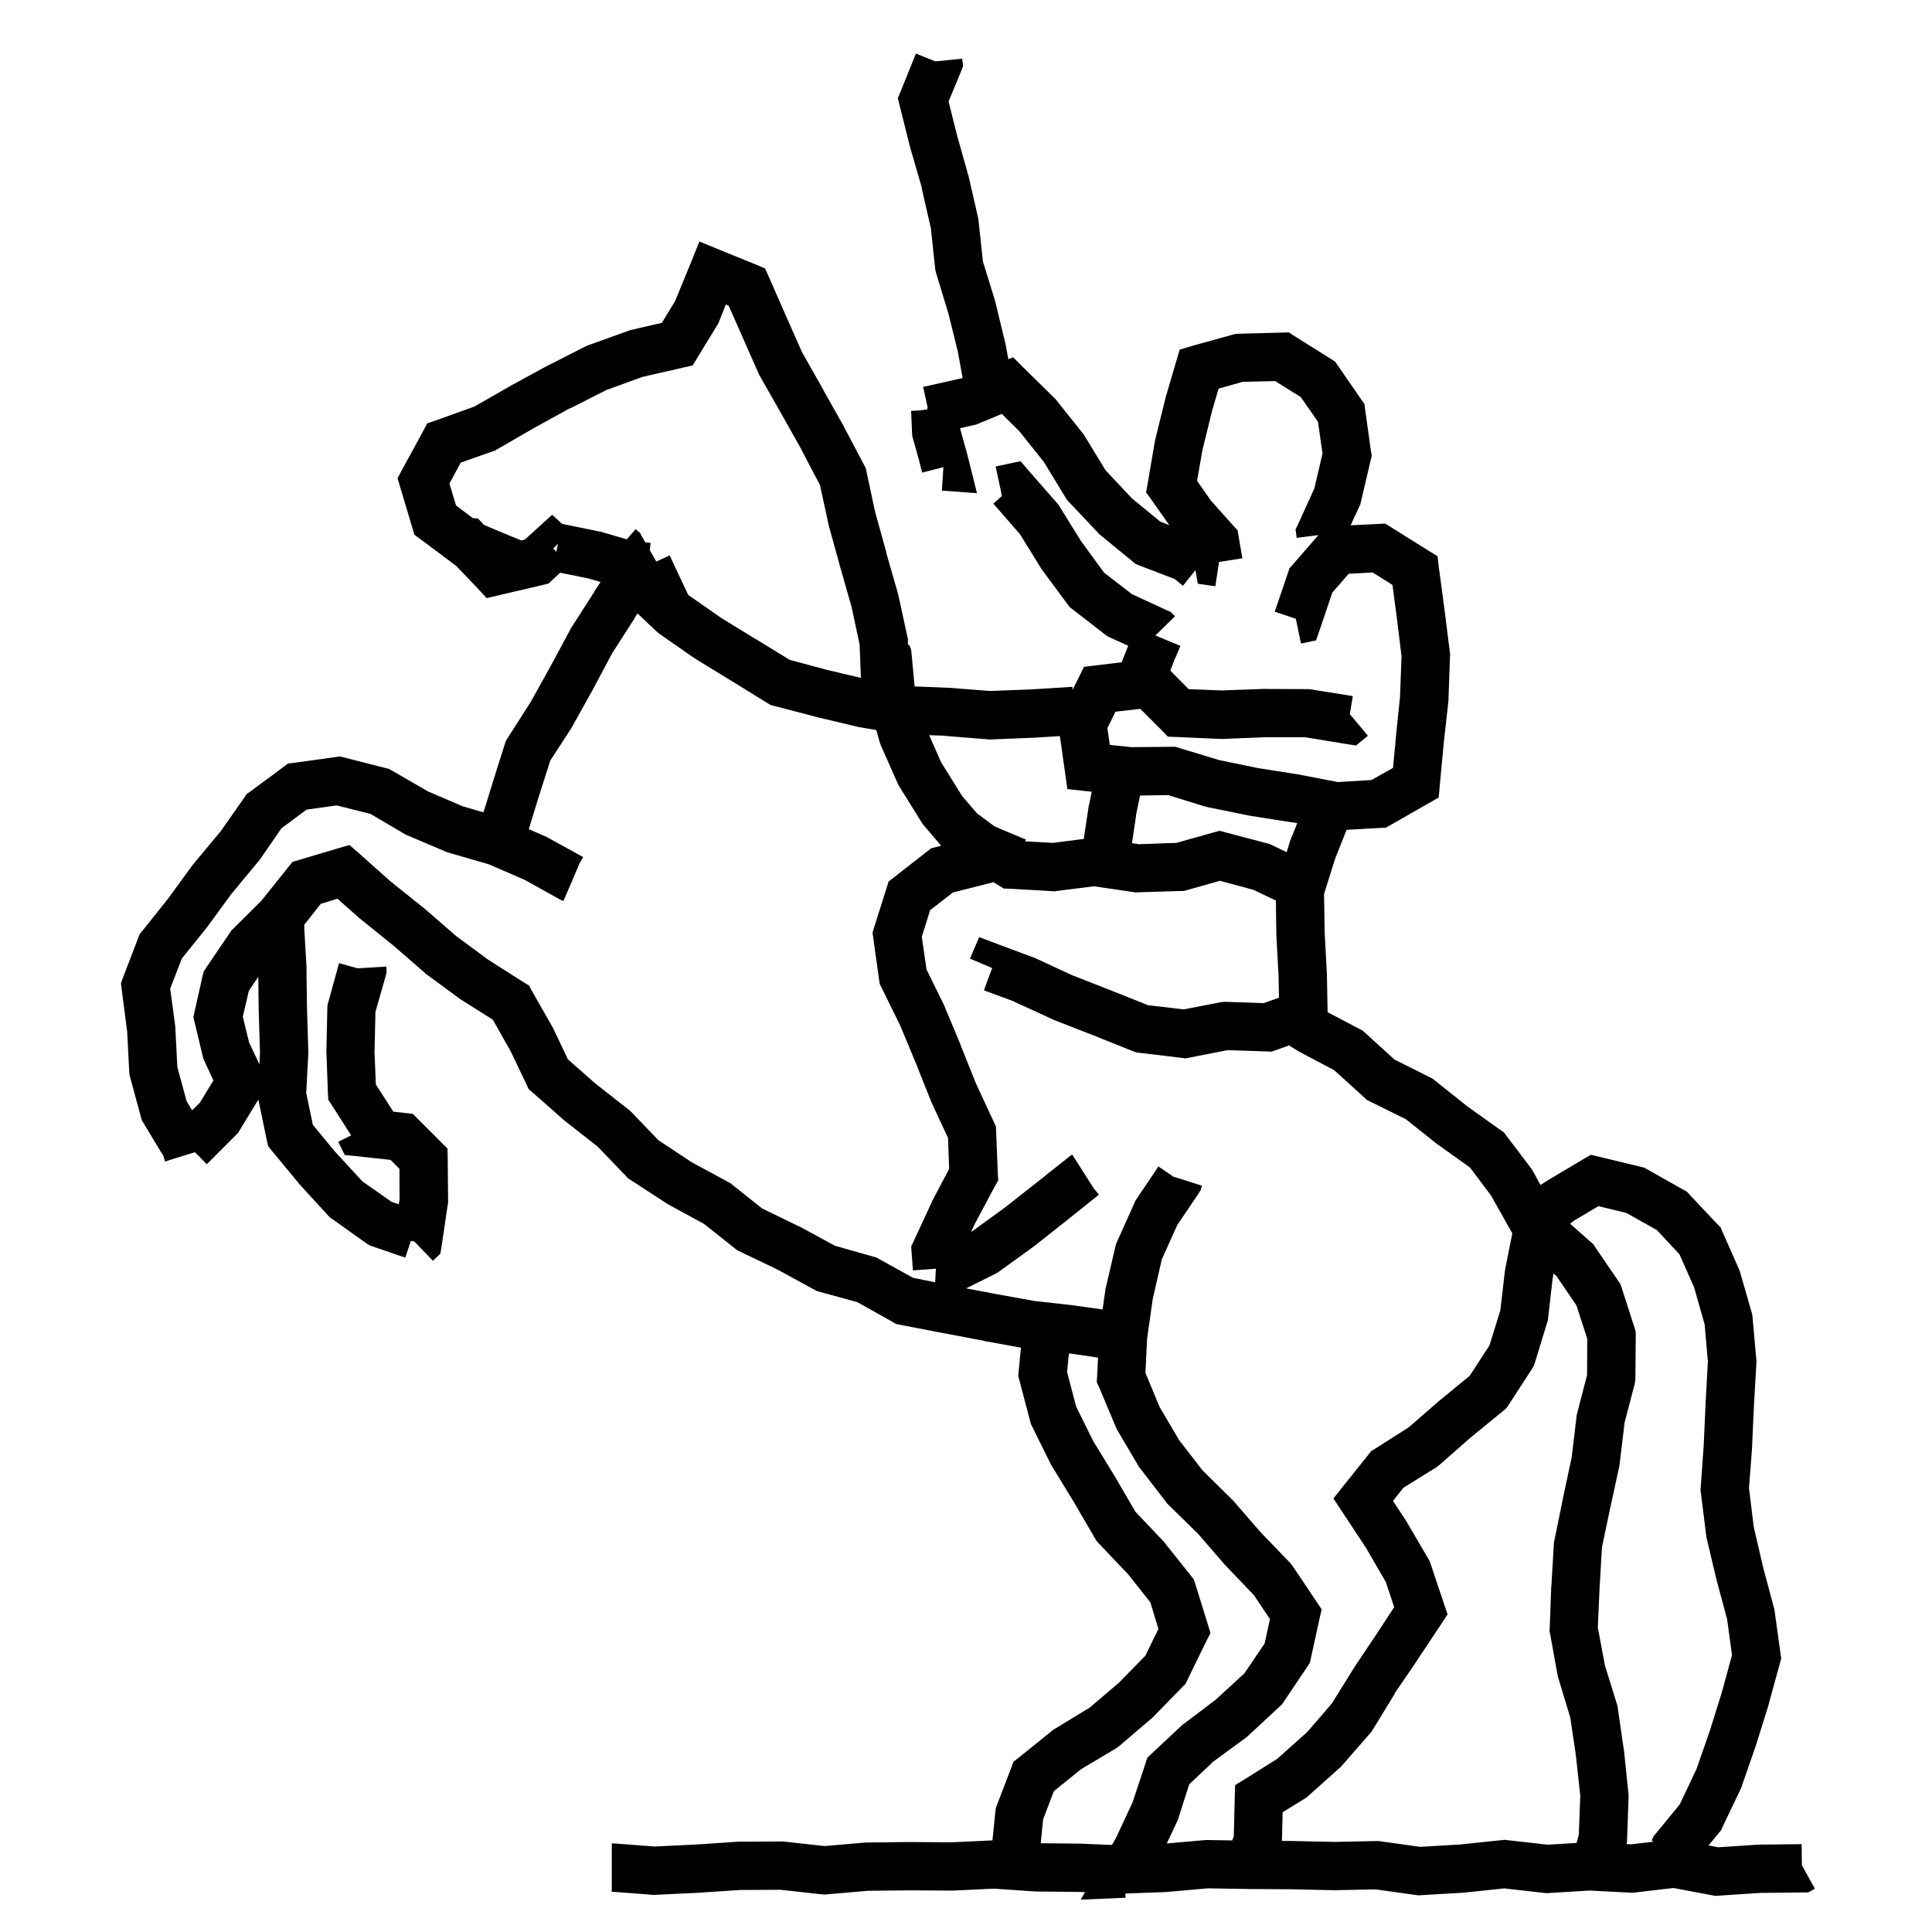 <svg width="120" height="120" viewBox="0 0 120 120" fill="none" xmlns="http://www.w3.org/2000/svg">
<path d="M58.086 3.808L58.273 3.796L59.762 3.644L59.82 4.112L59.68 4.464L58.918 6.304L59.434 8.366L60.148 10.909L60.16 10.956L60.172 10.991L60.758 13.558L60.77 13.64L60.781 13.733L61.051 16.241L61.789 18.632L61.801 18.667L61.812 18.714L62.434 21.28L62.445 21.315L62.457 21.362L62.63 22.314L62.928 22.192L63.631 22.895L65.494 24.724L65.553 24.782L65.611 24.852L67.264 26.927L67.322 26.997L67.369 27.079L68.67 29.212L70.311 30.958L72.068 32.399L72.629 32.62L71.551 31.088L71.188 30.584L71.293 29.975L71.738 27.373L71.75 27.314L71.762 27.268L72.383 24.76V24.736L72.394 24.701L73.273 21.713L74.07 21.479L76.566 20.787L76.754 20.74L76.93 20.729L79.59 20.658L80.047 20.646L80.434 20.893L82.672 22.299L82.93 22.463L83.106 22.721L84.547 24.807L84.746 25.1L84.793 25.451L85.156 28.041L85.203 28.311L85.133 28.592L84.523 31.193L84.488 31.346L84.418 31.486L83.891 32.628L85.574 32.545L86.043 32.522L86.453 32.779L88.68 34.174L89.289 34.549L89.371 35.252L89.723 37.877L90.051 40.502L90.074 40.619L90.062 40.748L89.969 43.385V43.502L89.676 46.127L89.43 48.764L89.359 49.537L88.68 49.924L86.383 51.236L86.078 51.412L85.727 51.424L83.637 51.544L82.92 53.355L82.24 55.523L82.275 57.878L82.416 60.491V60.538L82.46 62.872L84.469 63.924L84.644 64.018L84.785 64.147L86.613 65.811L88.934 66.971L89.062 67.064L91.137 68.717L93.223 70.205L93.41 70.334L93.551 70.522L95.086 72.549L95.144 72.631L95.203 72.725L95.684 73.603L96.047 73.369L96.117 73.322L98.285 72.033L98.812 71.728L99.41 71.869L101.93 72.478L102.129 72.525L102.316 72.631L104.578 73.908L104.777 74.014L104.93 74.189L106.688 76.053L106.875 76.24L106.969 76.475L108.012 78.83L108.047 78.924L108.082 79.029L108.809 81.549L108.844 81.689L108.855 81.83L109.09 84.467L109.102 84.584L109.09 84.689L108.938 87.338L108.82 89.951V89.986L108.633 92.424L108.926 94.826L109.512 97.357L110.191 99.889L110.215 99.982L110.227 100.076L110.59 102.701L110.637 103.006L110.555 103.299L109.852 105.865V105.889L109.84 105.924L109.055 108.432L109.043 108.443V108.467L108.176 110.963L108.152 111.045L108.117 111.115L106.969 113.518L106.898 113.682L106.781 113.822L106.121 114.624L106.731 114.739L109.181 114.576L109.223 114.573H109.264L111.903 114.544L111.917 115.852L112 116L112.726 117.312L112.646 117.357L112.314 117.54L111.937 117.544L109.324 117.572L106.739 117.744L106.55 117.757L106.362 117.722L103.946 117.267L101.533 117.548L101.409 117.562L101.283 117.557L98.725 117.426L96.17 117.58L96.04 117.588L95.911 117.573L93.432 117.292L90.957 117.553L90.923 117.557L90.889 117.559L88.249 117.715L88.101 117.724L87.953 117.703L85.43 117.352L82.911 117.404L82.879 117.405L82.847 117.404L80.207 117.347V117.346L77.591 117.331L77.583 117.33H77.575L75.011 117.288L72.452 117.515L72.414 117.518L72.376 117.52L69.9 117.611L69.913 117.862L69.855 117.874L67.124 117.991L67.391 117.525L66.995 117.51L64.386 117.485H64.342L64.298 117.482L61.736 117.308L59.19 117.427L59.15 117.429H59.11L56.487 117.412L53.905 117.441L51.328 117.663L51.182 117.676L51.035 117.659L48.478 117.377L45.98 117.39L43.38 117.563L43.366 117.564L43.352 117.565L40.712 117.691L40.619 117.696L40.526 117.689L38.038 117.5H38V117.497L37.986 117.496L38 117.312V114.5H38.157L38.214 114.504L40.666 114.691L43.208 114.568V114.569L45.82 114.394L45.866 114.391H45.912L48.553 114.377H48.639L48.725 114.387L51.216 114.662L53.712 114.447L53.768 114.442H53.823L56.463 114.412H56.489L59.096 114.429L61.643 114.31L61.826 112.505L61.85 112.306L61.92 112.118L62.81 109.798L62.951 109.423L63.268 109.177L65.33 107.513L65.412 107.442L65.494 107.396L67.686 106.06L69.49 104.524L71.143 102.837L71.951 101.173L71.447 99.52L70.064 97.774L68.236 95.853L68.119 95.724L68.025 95.571L66.701 93.298L65.342 91.071L65.272 90.954L64.1 88.587L64.029 88.446L63.994 88.306L63.315 85.728L63.244 85.47L63.268 85.2L63.412 83.704L61.125 83.292L61.113 83.28L58.523 82.788H58.512L55.898 82.284L55.664 82.237L55.465 82.12L53.25 80.878L50.895 80.233L50.73 80.186L50.578 80.105L48.328 78.874L45.938 77.726L45.785 77.655L45.656 77.55L43.723 76.015L41.461 74.784L41.414 74.749L41.355 74.714L39.141 73.272L39 73.179L38.883 73.05L37.113 71.21L35.109 69.64L35.074 69.616L35.051 69.593L33.07 67.847L32.836 67.647L32.707 67.366L31.723 65.304L30.609 63.335L28.699 62.128L28.652 62.105L28.605 62.069L26.484 60.511L26.426 60.476L26.391 60.429L24.434 58.73L22.383 57.077L22.348 57.054L22.324 57.03L20.965 55.823L19.922 56.14L18.869 57.477H18.904V57.571H18.893L19.033 59.974V60.032L19.068 62.645L19.15 65.294V65.423L19.021 67.884L19.432 69.864L20.826 71.552L22.514 73.38L24.318 74.645L24.77 74.8L24.82 74.469L24.809 72.594L24.258 72.043L22.23 71.82L21.41 71.738L21.047 71L21.012 70.918L21.81 70.519L20.613 68.647L20.391 68.308L20.367 67.897L20.273 65.355L20.262 65.308L20.273 65.261L20.332 62.612L20.344 62.425L20.391 62.249L21.059 59.823L22.195 60.14L22.5 60.128L24 60.034V60.14L24.012 60.386L23.953 60.632L23.32 62.847L23.262 65.331L23.344 67.358L24.43 69.049L25.125 69.125L25.641 69.184L27.797 71.34L27.809 71.949L27.832 74.598V74.715L27.809 74.832L27.434 77.363L27.352 77.867L26.988 78.219L26.895 78.312L25.852 77.234L25.723 77.106L25.517 77.074L25.174 78.114L23.158 77.423L22.959 77.353L22.771 77.235L20.65 75.724L20.521 75.642L20.404 75.524L18.635 73.591L18.6 73.556L18.576 73.52L16.889 71.481L16.654 71.189L16.572 70.825L16.047 68.295L14.871 70.226L14.777 70.378L12.844 72.311L12.108 71.567L11.684 71.695L10.254 72.141L10.148 71.801L8.918 69.762L8.812 69.586L8.754 69.387L8.074 66.879L8.039 66.727L8.027 66.562L7.898 64.066L7.559 61.453L7.512 61.078L7.641 60.715L8.59 58.242L8.672 58.02L8.824 57.844L10.43 55.828L11.988 53.695L12.023 53.66L12.047 53.625L13.734 51.598L15.176 49.535L15.316 49.324L15.516 49.184L17.578 47.66L17.883 47.426L18.27 47.379L20.812 47.027L21.105 46.98L21.387 47.051L23.953 47.707L24.152 47.754L24.34 47.859L26.59 49.16L28.758 50.086L30.03 50.458L30.566 48.723V48.711L31.363 46.191L31.434 45.992L31.539 45.828L32.969 43.59L34.199 41.375L35.441 39.066L35.465 39.008L35.5 38.961L36.93 36.734V36.711L37.302 36.148L36.552 35.93L34.792 35.573L34.342 35.991L34.06 36.249L33.674 36.343L31.072 36.952L30.229 37.151L29.643 36.519L28.308 35.121L28.278 35.109L28.126 34.992L26.134 33.504L25.735 33.211L25.595 32.73L24.868 30.293L24.692 29.707L24.985 29.156L26.263 26.812L26.532 26.297L27.083 26.109L29.462 25.254L31.653 24L31.665 23.988L31.689 23.977L34.009 22.711L34.032 22.699H34.044L36.388 21.504L36.47 21.469L36.563 21.434L39.013 20.555L39.095 20.52L39.188 20.496L41.11 20.051L41.931 18.703L42.88 16.395L43.442 15L44.837 15.574L46.97 16.441L47.52 16.676L47.767 17.227L48.821 19.629L49.829 21.902L51.13 24.199V24.211L52.419 26.496L52.431 26.52V26.531L53.673 28.887L53.767 29.062L53.813 29.262L54.352 31.781L55.056 34.324H55.044L55.77 36.855L55.794 36.949L56.356 39.527L56.392 39.668V39.797L56.401 40.07L56.473 40.042L56.508 40.136L56.59 40.335L56.613 40.546L56.807 42.634L58.855 42.719H58.926L61.492 42.918L63.977 42.824L66.613 42.66L66.625 42.845L66.965 42.154L67.328 41.416L68.137 41.322L69.672 41.135L70.074 40.106L68.93 39.59L68.766 39.508L68.625 39.402L66.586 37.82L66.422 37.691L66.305 37.527L64.734 35.406L64.699 35.348L64.664 35.301L63.352 33.18L61.699 31.281L62.227 30.812L62.156 30.438L61.84 28.973L62.52 28.832L63.387 28.645L63.961 29.312L65.766 31.375L65.824 31.48L67.148 33.613L68.578 35.57L70.312 36.906L72.445 37.891L72.715 38.008L72.914 38.207L72.973 38.289L71.906 39.332L71.755 39.465L71.934 39.541L73.316 40.115L73.012 40.853L73 40.842L72.691 41.654L73.83 42.803L75.869 42.885L78.459 42.791H78.518L81.166 42.803H81.283L81.389 42.815L84.025 43.236L83.838 44.361L84.002 44.549L84.963 45.697L84.752 45.873L84.225 46.307L83.557 46.201L81.061 45.791H78.564L75.928 45.897H75.811L73.127 45.779L72.541 45.756L72.131 45.334L70.825 44.028L69.285 44.205L68.781 45.225L68.934 46.268L70.293 46.408L72.777 46.385H73.012L73.234 46.455L75.707 47.205L78.144 47.709L80.746 48.119H80.769L80.793 48.131L83.102 48.576L85.188 48.447L86.523 47.697L86.699 45.822V45.799L86.957 43.279L87.051 40.76L86.746 38.264L86.488 36.33L85.258 35.557L83.769 35.639L82.75 36.81L82.023 38.967L81.742 39.775L80.91 39.951L80.805 39.963L80.5 38.498L80.477 38.428L79.176 37.994L79.996 35.58L80.09 35.299L80.289 35.076L81.887 33.238L80.539 33.408L80.527 33.303L80.469 32.881L80.656 32.494L81.641 30.326L82.144 28.17L81.863 26.201L80.797 24.666L79.203 23.67L77.176 23.717L75.688 24.139L75.277 25.545L74.68 27.982L74.352 29.869L75.207 31.088L76.578 32.623L76.871 32.94L76.941 33.361L77.164 34.674L75.711 34.908V34.932L75.488 36.408H75.465L74.398 36.256L74.251 35.412L73.475 36.384L72.959 35.962L70.756 35.118L70.533 35.024L70.346 34.872L68.33 33.22L68.248 33.161L68.189 33.079L66.373 31.157L66.268 31.04L66.186 30.911L64.803 28.638H64.791L63.315 26.786L62.225 25.708L60.736 26.329L60.619 26.376L60.502 26.399L59.637 26.593L59.639 26.637L59.978 27.855L59.99 27.867V27.879L60.178 28.617L60.682 30.633L58.619 30.48H58.502L58.596 29.016L57.272 29.355L57.096 28.641L56.709 27.246L56.662 27.082L56.65 26.906L56.592 25.523L57.166 25.488L57.582 25.429L57.619 25.31L57.338 24.032L59.74 23.493L59.79 23.473L59.504 21.901V21.89L58.918 19.511L58.145 16.968L58.109 16.839L58.086 16.698L57.816 14.167L57.242 11.659L57.254 11.648L56.539 9.187V9.163L56.527 9.14L55.883 6.573L55.766 6.093L55.953 5.647L56.891 3.327L58.086 3.808ZM96.438 79.398L96.156 81.859L96.144 82L96.098 82.141L95.324 84.672L95.254 84.859L95.148 85.035L93.695 87.273L93.566 87.461L93.391 87.613L91.34 89.289L89.394 91L89.207 91.141L87.168 92.406L86.523 93.227L87.356 94.492L87.379 94.527L87.402 94.574L88.738 96.859L88.809 96.988L88.856 97.129L89.676 99.578L89.91 100.27L89.512 100.879L88.07 103.047V103.059L86.617 105.191L86.629 105.203L85.246 107.465L85.176 107.57L85.094 107.664L83.348 109.668L83.289 109.738L83.219 109.797L81.227 111.578L81.133 111.66L81.016 111.73L79.668 112.562L79.622 114.343L80.249 114.347H80.261L80.273 114.348L82.881 114.405L85.488 114.351L85.608 114.348L85.727 114.364L88.219 114.712L90.684 114.565L93.283 114.292L93.446 114.274L93.608 114.293L96.119 114.577L97.925 114.468L98.061 113.959L98.154 111.545L97.885 109.061V109.049L97.533 106.682L96.795 104.244L96.772 104.162L96.748 104.068L96.279 101.479L96.244 101.314L96.256 101.15L96.35 98.525L96.361 98.514V98.49L96.514 95.877L96.525 95.772L96.549 95.666L97.076 93.076V93.064L97.615 90.545L97.92 88.002L97.932 87.897L97.955 87.803L98.576 85.4L98.588 83.162L97.92 81.088L96.678 79.26L96.496 79.1L96.438 79.398ZM66.445 84.077L66.392 84.07L66.279 85.224L66.842 87.368L67.897 89.501L69.268 91.739L69.279 91.751V91.763L70.522 93.895L72.232 95.7L72.279 95.747L72.326 95.806L73.967 97.868L74.143 98.091L74.236 98.36L75.01 100.856L75.186 101.431L74.916 101.958L73.744 104.36L73.639 104.583L73.475 104.747L71.611 106.657L71.564 106.704L71.506 106.751L69.502 108.462L69.408 108.532L69.303 108.603L67.158 109.88L65.459 111.251L64.791 112.997L64.642 114.487L67.055 114.511L67.102 114.513L69.068 114.593L69.315 114.159L70.347 111.944L71.144 109.542L71.261 109.179L71.542 108.909L73.37 107.198L73.429 107.14L73.499 107.093L75.526 105.558L77.296 103.929L78.55 102.077L78.878 100.565L77.882 99.077L76.136 97.249L76.089 97.202L74.355 95.198H74.343L72.55 93.44L72.48 93.37L72.421 93.288L70.815 91.202L70.757 91.132L70.71 91.05L69.374 88.788L69.327 88.694L69.292 88.601L68.261 86.151L68.12 85.847L68.144 85.507L68.2 84.324L66.445 84.065V84.077ZM97.723 75.842L97.734 75.853L97.519 76L98.822 77.162L98.963 77.279L99.068 77.443L100.533 79.588L100.65 79.764L100.721 79.975L101.529 82.482L101.6 82.717V82.963L101.576 85.611L101.564 85.799L101.529 85.975L100.908 88.353L100.592 90.978L100.568 91.119L100.006 93.697L99.502 96.1L99.35 98.678L99.244 101.092L99.689 103.459L100.439 105.873L100.475 105.99L100.486 106.107L100.861 108.697L100.873 108.721V108.756L101.143 111.393L101.154 111.498V111.604L101.061 114.252L101.049 114.428L101.019 114.539L101.309 114.555L102.725 114.389L102.586 114.326L102.621 114.244L102.703 114.057L102.832 113.904L104.332 112.076L105.375 109.873L106.207 107.482L106.957 105.08L107.578 102.795L107.273 100.568L106.617 98.131L106.605 98.107V98.084L105.996 95.506L105.984 95.424L105.973 95.353L105.645 92.717L105.621 92.564L105.633 92.424L105.82 89.775L105.938 87.174V87.15L106.078 84.561L105.879 82.264L105.223 79.955L104.32 77.916L102.914 76.404L101.016 75.338L99.281 74.916L97.723 75.842ZM73.697 55.294L73.522 55.341H73.334L70.674 55.423L70.545 55.435L70.416 55.411L67.943 55.048L65.635 55.341L65.494 55.364L65.365 55.352L62.728 55.2L62.342 55.188L62.025 54.989L61.709 54.795L61.414 54.87L59.188 55.433L57.77 56.534L57.254 58.187L57.547 60.214L58.613 62.382L58.637 62.417L58.648 62.464L59.668 64.901V64.925L60.617 67.292L61.73 69.694L61.859 69.964L61.871 70.269L61.977 72.905L62 73.315L61.801 73.667L60.559 75.999L60.32 76.507L60.397 76.47L62.412 75.005L64.439 73.411L66.385 71.864L66.455 71.806L66.514 71.77L66.596 71.712L67.943 73.821L68.26 74.208L68.213 74.231L68.189 74.255L66.303 75.767L66.291 75.778L64.228 77.407L64.205 77.419L64.182 77.442L62.037 78.989L61.932 79.06L61.826 79.118L60.007 80.022L61.676 80.339H61.664L64.266 80.808L66.785 81.089H66.797L66.82 81.101L68.482 81.333L68.659 80.116V80.046L68.683 79.987L69.28 77.421L69.315 77.28L69.374 77.14L70.464 74.714L70.511 74.597L70.581 74.491L71.952 72.452L72.901 73.097L73.23 73.19L74.659 73.647L74.624 73.741L74.565 73.94L74.448 74.128L73.124 76.085L72.163 78.218L71.601 80.667L71.249 83.14L71.144 85.272L72.022 87.382L73.241 89.456L74.694 91.331L76.534 93.147L76.581 93.183L76.616 93.23L78.304 95.175L80.132 97.073L80.296 97.284L81.737 99.429L82.089 99.956L81.948 100.589L81.421 102.991L81.362 103.272L81.21 103.507L79.722 105.722L79.628 105.862L79.499 105.979L77.542 107.796L77.483 107.854L77.425 107.901L75.362 109.413L73.862 110.831L73.183 112.964L73.147 113.058L73.112 113.14L72.471 114.502L74.828 114.293L74.906 114.286L74.984 114.287L76.538 114.312L76.633 114.062L76.691 111.684L76.715 110.875L77.406 110.453L79.328 109.246L81.203 107.57L82.727 105.801L84.074 103.633L84.086 103.609L84.109 103.574L85.574 101.383L86.594 99.824L86.078 98.266L84.848 96.144L83.418 93.977L82.82 93.074L83.5 92.219L85 90.344L85.152 90.144L85.375 90.004L87.496 88.656L89.394 87.004L89.418 86.981L89.441 86.969L91.281 85.457L92.512 83.57L93.191 81.379L93.473 78.93L93.484 78.871L93.496 78.801L93.933 76.606L93.879 76.51L92.613 74.26L91.301 72.514L89.332 71.107L89.262 71.061L87.316 69.514L85.09 68.412L84.891 68.318L84.738 68.166L82.863 66.467L80.731 65.342L80.695 65.318L80.648 65.295L80.098 64.955L80.122 64.914L79.24 65.226L78.971 65.319L78.689 65.308L76.252 65.226L73.861 65.694L73.639 65.741L73.404 65.706L70.756 65.39L70.568 65.366L70.381 65.296L67.92 64.311L65.459 63.351L65.424 63.339L65.389 63.315L62.986 62.214V62.202L61.111 61.511L61.627 60.128L60.244 59.542L60.256 59.519L60.818 58.206L62.154 58.71L64.135 59.448L64.193 59.46L64.24 59.483L66.596 60.573L69.022 61.523L71.318 62.437L73.533 62.694L75.83 62.249L75.994 62.226H76.17L78.49 62.308L79.439 61.968L79.416 60.644L79.275 58.042V57.983L79.248 55.935L77.857 55.27L75.772 54.708L73.697 55.294ZM39.438 38.34L39.449 38.352L38.02 40.578L36.836 42.805V42.816L36.824 42.828L35.535 45.137L35.523 45.172L35.5 45.207L34.176 47.246L33.426 49.602L32.845 51.5L33.867 51.949L33.938 51.973L33.996 52.008L36.164 53.203L36.188 53.215H36.176L36.223 53.238L36 53.613L35.59 54.586L34.992 55.969L34.898 55.922L34.84 55.898L34.77 55.863L32.602 54.656L30.363 53.684L27.891 52.969L27.809 52.945L27.715 52.91L25.289 51.879L25.207 51.844L25.125 51.797L23.016 50.555L20.918 50.027L19.043 50.285L17.484 51.445L16.125 53.414L16.09 53.461L16.043 53.508L14.355 55.547L12.855 57.598L12.832 57.621L12.809 57.656L11.297 59.531L10.57 61.406L10.875 63.668L10.887 63.727V63.785L11.016 66.281L11.59 68.391L11.935 68.965L12.422 68.48L13.254 67.108L12.68 65.866L12.621 65.726L12.586 65.573L12.094 63.523L12.012 63.183L12.082 62.843L12.586 60.605L12.656 60.335L12.809 60.101L14.297 57.909L14.379 57.78L14.484 57.687L16.23 55.952L17.871 53.901L18.164 53.538L18.621 53.398L20.906 52.718L21.703 52.483L22.336 53.034L24.258 54.745L26.32 56.398L26.344 56.409L26.367 56.433L28.324 58.132L30.305 59.597L32.531 61.015L32.859 61.214L33.035 61.542L34.336 63.827L34.359 63.862L34.383 63.921L35.273 65.796L36.961 67.284L39.035 68.913L39.117 68.972L39.199 69.054L40.898 70.823L42.973 72.194L45.223 73.413L45.34 73.472L45.445 73.554L47.344 75.065L49.617 76.167L49.664 76.179L49.699 76.202L51.855 77.374L54.246 78.054L54.422 78.101L54.574 78.183L56.707 79.366L58.084 79.644L58.123 78.942L58.13 78.805L56.703 78.905L56.621 77.804L56.598 77.417L56.762 77.065L57.875 74.663L57.887 74.616L57.91 74.581L58.953 72.601L58.883 70.679L57.898 68.558L57.887 68.522L57.863 68.487L56.891 66.05L55.918 63.706L54.746 61.327L54.641 61.116L54.605 60.87L54.242 58.269L54.195 57.929L54.289 57.612L55.051 55.21L55.191 54.753L55.555 54.472L57.594 52.878L57.84 52.69L58.145 52.608L58.455 52.528L57.375 51.257L57.305 51.175L57.246 51.081L55.875 48.878L55.816 48.784L55.77 48.69L54.703 46.276L54.668 46.171L54.633 46.077L54.428 45.345L53.324 45.156L53.23 45.133L50.664 44.523H50.652L50.641 44.512L48.074 43.844L47.852 43.785L47.664 43.668L45.402 42.273L43.164 40.902L43.094 40.855L40.926 39.344L40.762 39.203L39.596 38.101L39.438 38.34ZM15.457 61.542L15.082 63.148L15.469 64.741L16.113 66.109L16.15 65.388L16.068 62.751V62.716L16.041 60.676L15.457 61.542ZM70.812 49.411L70.588 50.485L70.309 52.371L70.732 52.435L73.076 52.352L75.361 51.708L75.76 51.602L76.147 51.708L78.725 52.388L78.853 52.423L78.982 52.481L79.915 52.929L80.096 52.347L80.107 52.288L80.131 52.23L80.573 51.13L80.277 51.072V51.084L77.676 50.674L77.641 50.662H77.606L75.016 50.135L74.934 50.111L74.863 50.1L72.555 49.385L70.812 49.411ZM58.453 47.343L59.766 49.452L60.68 50.514L61.758 51.319L62.238 51.526L63.727 52.148L63.67 52.257L65.4 52.352L67.316 52.107L67.623 50.052L67.647 49.981L67.808 49.174L67.457 49.139L66.297 49.01L66.133 47.85L65.831 45.721L64.164 45.824H64.129L61.492 45.93H61.41L61.316 45.918L58.68 45.707V45.695L57.712 45.664L58.453 47.343ZM44.673 19.945L44.626 20.062L44.567 20.168L43.349 22.16L43.02 22.699L42.399 22.84L39.892 23.414L37.665 24.223L35.403 25.371L35.392 25.359L33.118 26.613L30.868 27.914L30.751 27.984L30.61 28.031L28.618 28.734L27.915 30.035L28.325 31.395L29.373 32.181L29.689 32.206L30.066 32.605L31.477 33.199L32.377 33.568L32.596 33.519L33.275 32.898L34.295 31.972L34.905 32.532L34.993 32.555L37.173 33L37.231 33.012L37.302 33.023L38.934 33.499L39.484 32.863L39.555 32.934L39.754 33.098L39.871 33.32L40.08 33.685L40.407 33.715L40.36 34.176L40.764 34.88L41.591 34.5L41.626 34.57L42.739 36.938L42.721 36.935L44.816 38.395L46.973 39.719H46.984L49.047 40.984L51.355 41.605L53.472 42.105L53.392 40.031L52.888 37.676L52.161 35.133V35.121L51.458 32.578L51.446 32.531V32.496L50.931 30.129L49.782 27.938V27.926L48.517 25.676L47.216 23.391L47.181 23.32L47.145 23.262L46.079 20.848L45.259 18.984L45.083 18.914L44.673 19.945ZM34.377 34.069H34.365L34.551 34.273L34.606 34.008L34.654 33.766L34.377 34.069Z" fill="black"/>
</svg>
